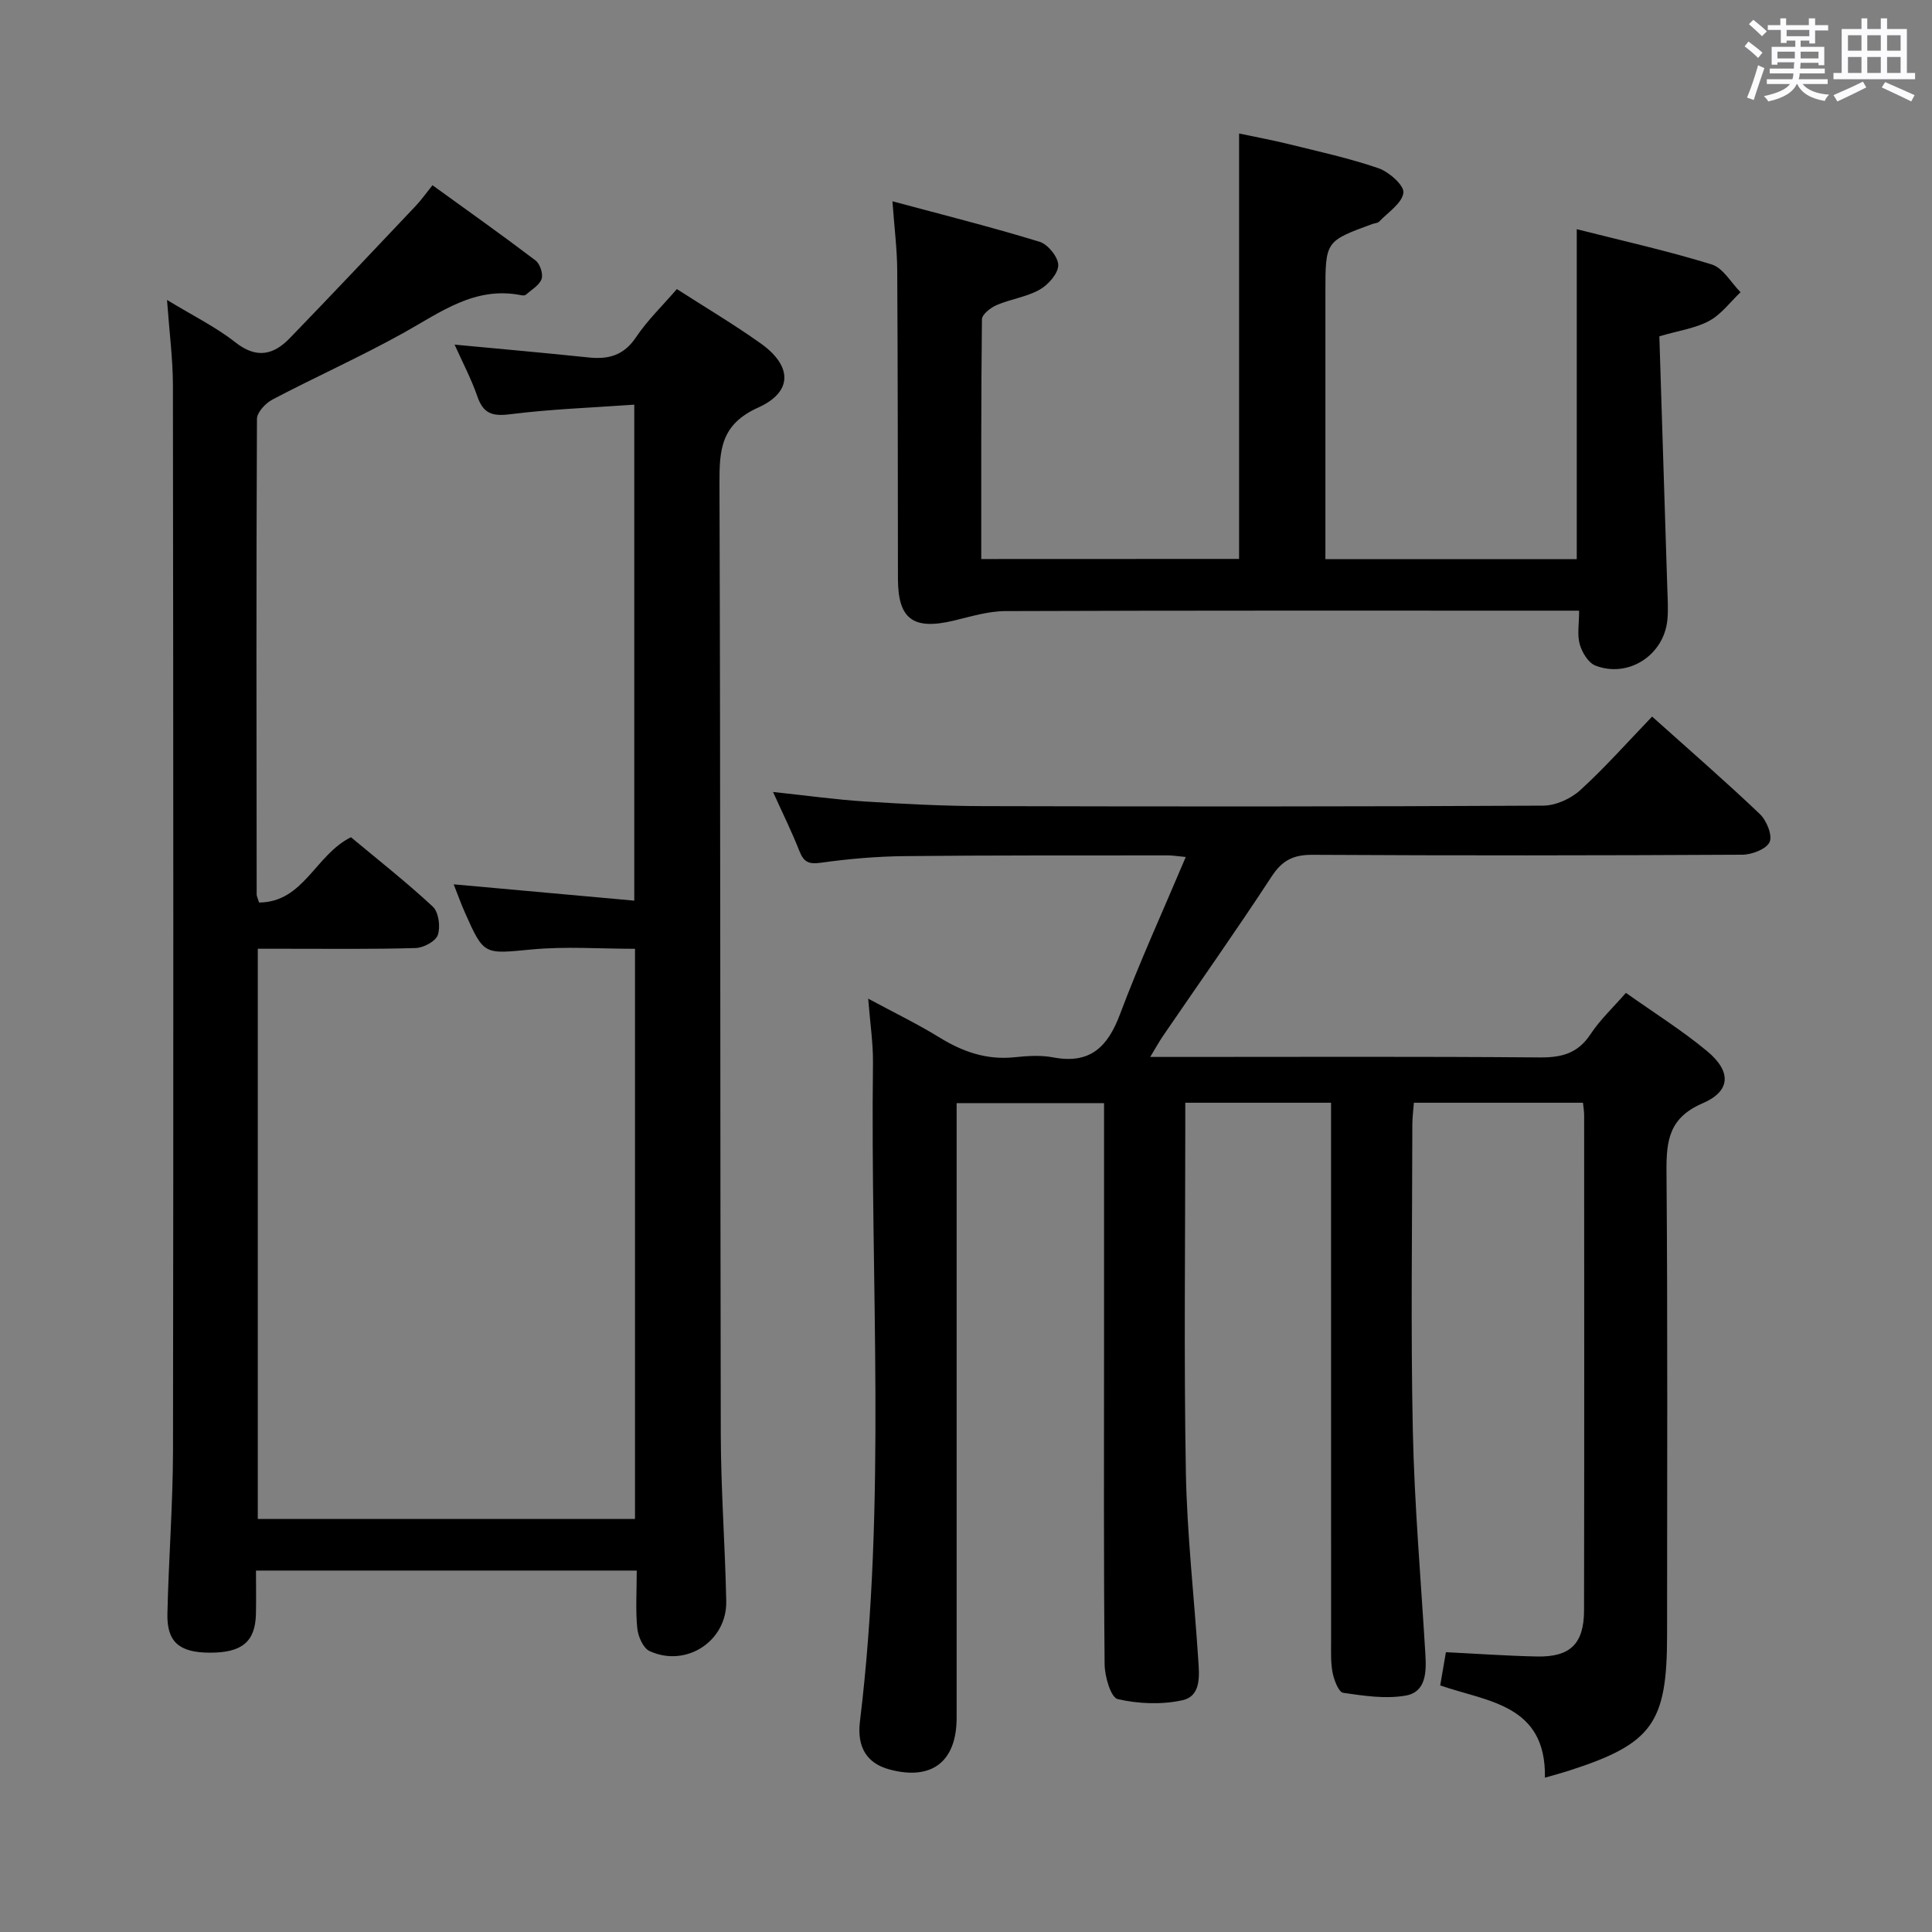 <svg enable-background="new 0 0 400 400" viewBox="0 0 400 400" xmlns="http://www.w3.org/2000/svg"><rect x="0" y="0" width="400" height="400" fill="#808080" stroke="none"/><path d="m361.2 9.6.8-1c.9.7 1.9 1.4 2.9 2.3l-.9 1.1c-1-1-2-1.8-2.8-2.4zm.5 10.6c.9-2.1 1.6-4.3 2.3-6.7.4.2.8.4 1.3.6-.7 2.1-1.5 4.3-2.2 6.6zm.4-15.2.9-.9c1 .8 2 1.6 2.8 2.4l-1 1c-.9-.9-1.8-1.7-2.7-2.5zm12.5-1.2h1.2v1.4h2.7v1.1h-2.7v2.7h-1.2v-.6h-1.8v1.3h4.9v3.8h-1.2v-.5h-3.7c0 .4-.1.9-.1 1.2h5.1v1h-5.2c0 .5-.1.9-.2 1.2h6v1h-5.2c1.1 1.3 2.9 2 5.5 2.2-.4.4-.7.8-.9 1.3-2.9-.5-4.8-1.6-5.7-3.5h-.1c-.8 1.7-2.7 2.9-5.9 3.6-.2-.4-.6-.8-.9-1.1 2.8-.6 4.6-1.4 5.4-2.5h-4.8v-1h5.3c.1-.3.2-.7.2-1.2h-4.9v-1h5c0-.4 0-.8.1-1.3h-3.5v.5h-1.2v-3.7h4.9v-1.3h-1.8v.5h-1.2v-2.7h-2.7v-1h2.6v-1.4h1.2v1.4h4.7v-1.4zm-6.6 8.3h3.6c0-.4 0-.9 0-1.4h-3.6zm1.9-4.6h4.7v-1.3h-4.7zm6.6 3.2h-3.7v1.4h3.7z" fill="#fbfafc"/><path d="m385.3 3.8h1.3v2.2h2.8v-2.2h1.3v2.2h4.1v9.1h1.7v1.3h-16.9v-1.3h1.7v-9.1h4.1v-2.2zm.4 13.1.7 1.2c-1.8.9-3.8 1.9-6 2.9-.2-.4-.5-.8-.8-1.3 2.3-1 4.3-1.9 6.1-2.8zm-3.1-6.4h2.8v-3.2h-2.8zm0 4.6h2.8v-3.3h-2.8zm4-4.6h2.8v-3.2h-2.8zm0 4.6h2.8v-3.3h-2.8zm3.7 1.9c2.1.9 4.1 1.8 6.1 2.7l-.7 1.3c-2.2-1.1-4.2-2-6.1-2.9zm3.2-9.7h-2.8v3.2h2.8v-3.1zm-2.8 7.8h2.8v-3.3h-2.8z" fill="#fbfafc"/><g fill="#010000"><path d="m319.86 368.05c.27-15.18-11.84-15.7-21.68-19.1.39-2.25.74-4.32 1.18-6.88 6.34.31 12.59.76 18.84.89 6.9.14 9.75-2.62 9.76-9.58.06-34.16.03-68.33.02-102.49 0-.79-.14-1.58-.24-2.58-11.73 0-23.17 0-35.01 0-.11 1.5-.31 2.96-.32 4.41-.02 21.17-.35 42.34.1 63.49.33 15.44 1.68 30.87 2.6 46.3.22 3.66.15 7.8-4.06 8.54-4.18.74-8.68.05-12.96-.57-.93-.14-1.87-2.6-2.18-4.11-.42-2.09-.32-4.31-.32-6.47-.01-35.16-.01-70.33-.01-105.49 0-1.96 0-3.91 0-6.1-10.24 0-19.85 0-30.18 0v5.43c0 23.67-.3 47.34.12 70.99.23 12.94 1.72 25.87 2.56 38.8.22 3.33.68 7.62-3.29 8.49-4.29.94-9.1.75-13.38-.24-1.42-.33-2.69-4.68-2.71-7.2-.21-21.5-.12-43-.12-64.49 0-15.33 0-30.66 0-46 0-1.8 0-3.6 0-5.7-10.27 0-20.02 0-30.52 0v5.76c0 40.5.01 80.99 0 121.49 0 9.12-5.17 13.07-13.93 10.7-4.57-1.24-6.75-4.5-6.09-9.92 5.52-45.33 2.13-90.84 2.7-136.27.05-4.13-.59-8.26-.99-13.39 5.38 2.9 10.22 5.24 14.78 8.05 4.83 2.97 9.79 4.69 15.54 4.08 2.64-.28 5.41-.46 7.98.03 7.6 1.45 11.27-2.11 13.82-8.9 4.07-10.84 8.9-21.39 13.63-32.59-1.8-.17-2.73-.33-3.66-.33-18.16.02-36.33-.04-54.49.15-5.81.06-11.64.56-17.4 1.37-2.53.36-3.55-.15-4.45-2.44-1.55-3.95-3.45-7.77-5.45-12.21 6.88.73 12.93 1.58 19.02 1.97 8.13.52 16.28.94 24.43.96 38.66.1 77.33.11 115.99-.1 2.61-.01 5.74-1.43 7.7-3.22 5.15-4.7 9.79-9.95 14.86-15.22 7.81 7 15.21 13.42 22.3 20.17 1.4 1.33 2.66 4.42 2.03 5.8-.67 1.47-3.67 2.62-5.66 2.63-29.66.16-59.33.19-88.99.02-3.93-.02-6.25 1.12-8.44 4.47-7.28 11.14-14.97 22.01-22.48 33-.8 1.17-1.48 2.42-2.67 4.38h6.1c24.83 0 49.66-.11 74.49.1 4.55.04 7.92-.8 10.55-4.78 1.98-3.01 4.69-5.54 7.35-8.59 5.77 4.1 11.58 7.73 16.8 12.06 5.07 4.21 4.95 8.28-.93 10.81-6.93 2.98-7.52 7.69-7.47 14.12.26 32 .12 63.99.12 95.99 0 18.28-3.06 22.5-20.34 28.07-1.4.45-2.84.83-4.95 1.44z"/><path d="m131.83 325.17c-26.51 0-52.3 0-78.83 0 0 3.08.05 6.01-.01 8.94-.12 5.77-2.86 8.07-9.51 8.06-6.33-.01-8.95-2.18-8.82-8.05.25-11.31 1.14-22.61 1.16-33.91.1-73.48.07-146.96-.02-220.44-.01-5.45-.73-10.91-1.22-17.67 5.35 3.26 10.1 5.59 14.17 8.79 4.34 3.41 7.86 2.62 11.21-.84 8.78-9.07 17.44-18.26 26.12-27.43 1.13-1.2 2.09-2.56 3.46-4.27 7.22 5.22 14.36 10.28 21.33 15.57.93.7 1.62 2.79 1.26 3.83-.45 1.31-2.08 2.23-3.25 3.27-.2.18-.66.17-.97.1-9.6-1.92-16.71 3.55-24.4 7.82-8.85 4.92-18.13 9.07-27.1 13.78-1.43.75-3.2 2.64-3.21 4.02-.16 32.82-.1 65.65-.06 98.47 0 .31.18.62.5 1.65 9.26-.08 11.61-9.84 19.02-13.52 5.42 4.52 11.4 9.22 16.95 14.37 1.21 1.13 1.61 4.15 1.04 5.86-.44 1.31-2.95 2.66-4.59 2.71-8.99.27-17.99.14-26.99.15-1.8 0-3.6 0-5.7 0v118.06h78.1c0-39.35 0-78.58 0-118.05-7.15 0-14.29-.53-21.32.13-9.94.93-9.92 1.31-13.89-7.62-.8-1.8-1.46-3.66-2.33-5.86 12.53 1.13 24.67 2.23 37.39 3.38 0-34.55 0-68.09 0-102.69-8.67.62-17.26.92-25.75 1.99-3.69.46-5.52-.17-6.74-3.7-1.24-3.59-3.04-6.99-4.71-10.72 9.43.89 18.6 1.7 27.76 2.66 4.11.43 7.27-.42 9.78-4.16 2.38-3.55 5.53-6.58 8.48-10 5.95 3.83 11.8 7.3 17.33 11.23 6.55 4.65 6.75 10.04-.51 13.31-7.73 3.48-8.03 8.76-8 15.75.22 65.65.13 131.3.27 196.95.03 11.47.9 22.94 1.13 34.42.17 8.27-8.3 13.81-15.87 10.33-1.33-.61-2.38-3.03-2.55-4.72-.37-3.8-.11-7.63-.11-11.95z"/><path d="m256.54 115.72c0-29.37 0-58.3 0-88.08 3.28.7 6.75 1.33 10.16 2.17 6.27 1.55 12.61 2.93 18.7 5.02 2.18.75 5.36 3.57 5.16 5.08-.28 2.18-3.18 4.04-5.03 5.98-.3.32-.93.31-1.4.49-9.73 3.56-9.72 3.56-9.72 14.26v49.48 5.64h52.04c0-22.55 0-45.07 0-68.31 9.46 2.4 18.81 4.48 27.94 7.3 2.36.73 4 3.77 5.97 5.75-2.13 2.02-3.98 4.58-6.48 5.93-2.84 1.54-6.26 2-10.33 3.2.55 17.38 1.11 34.81 1.65 52.25.07 2.16.22 4.34.01 6.48-.72 7.3-8.09 12.09-14.9 9.44-1.47-.57-2.76-2.72-3.24-4.4-.56-1.98-.13-4.23-.13-6.97-2.26 0-4.05 0-5.84 0-37.65 0-75.3-.05-112.94.09-3.56.01-7.15 1.13-10.68 1.97-8.41 2.01-11.55-.29-11.57-8.64-.03-21.32-.02-42.64-.15-63.97-.03-4.29-.58-8.57-.99-14.21 10.63 2.86 20.63 5.37 30.48 8.39 1.72.53 3.88 3.21 3.85 4.86-.03 1.75-2.09 4.06-3.87 5.06-2.69 1.51-5.98 1.94-8.86 3.17-1.26.54-3.06 1.93-3.07 2.96-.19 16.45-.14 32.9-.14 49.63 18.09-.02 35.66-.02 53.38-.02z"/></g></svg>